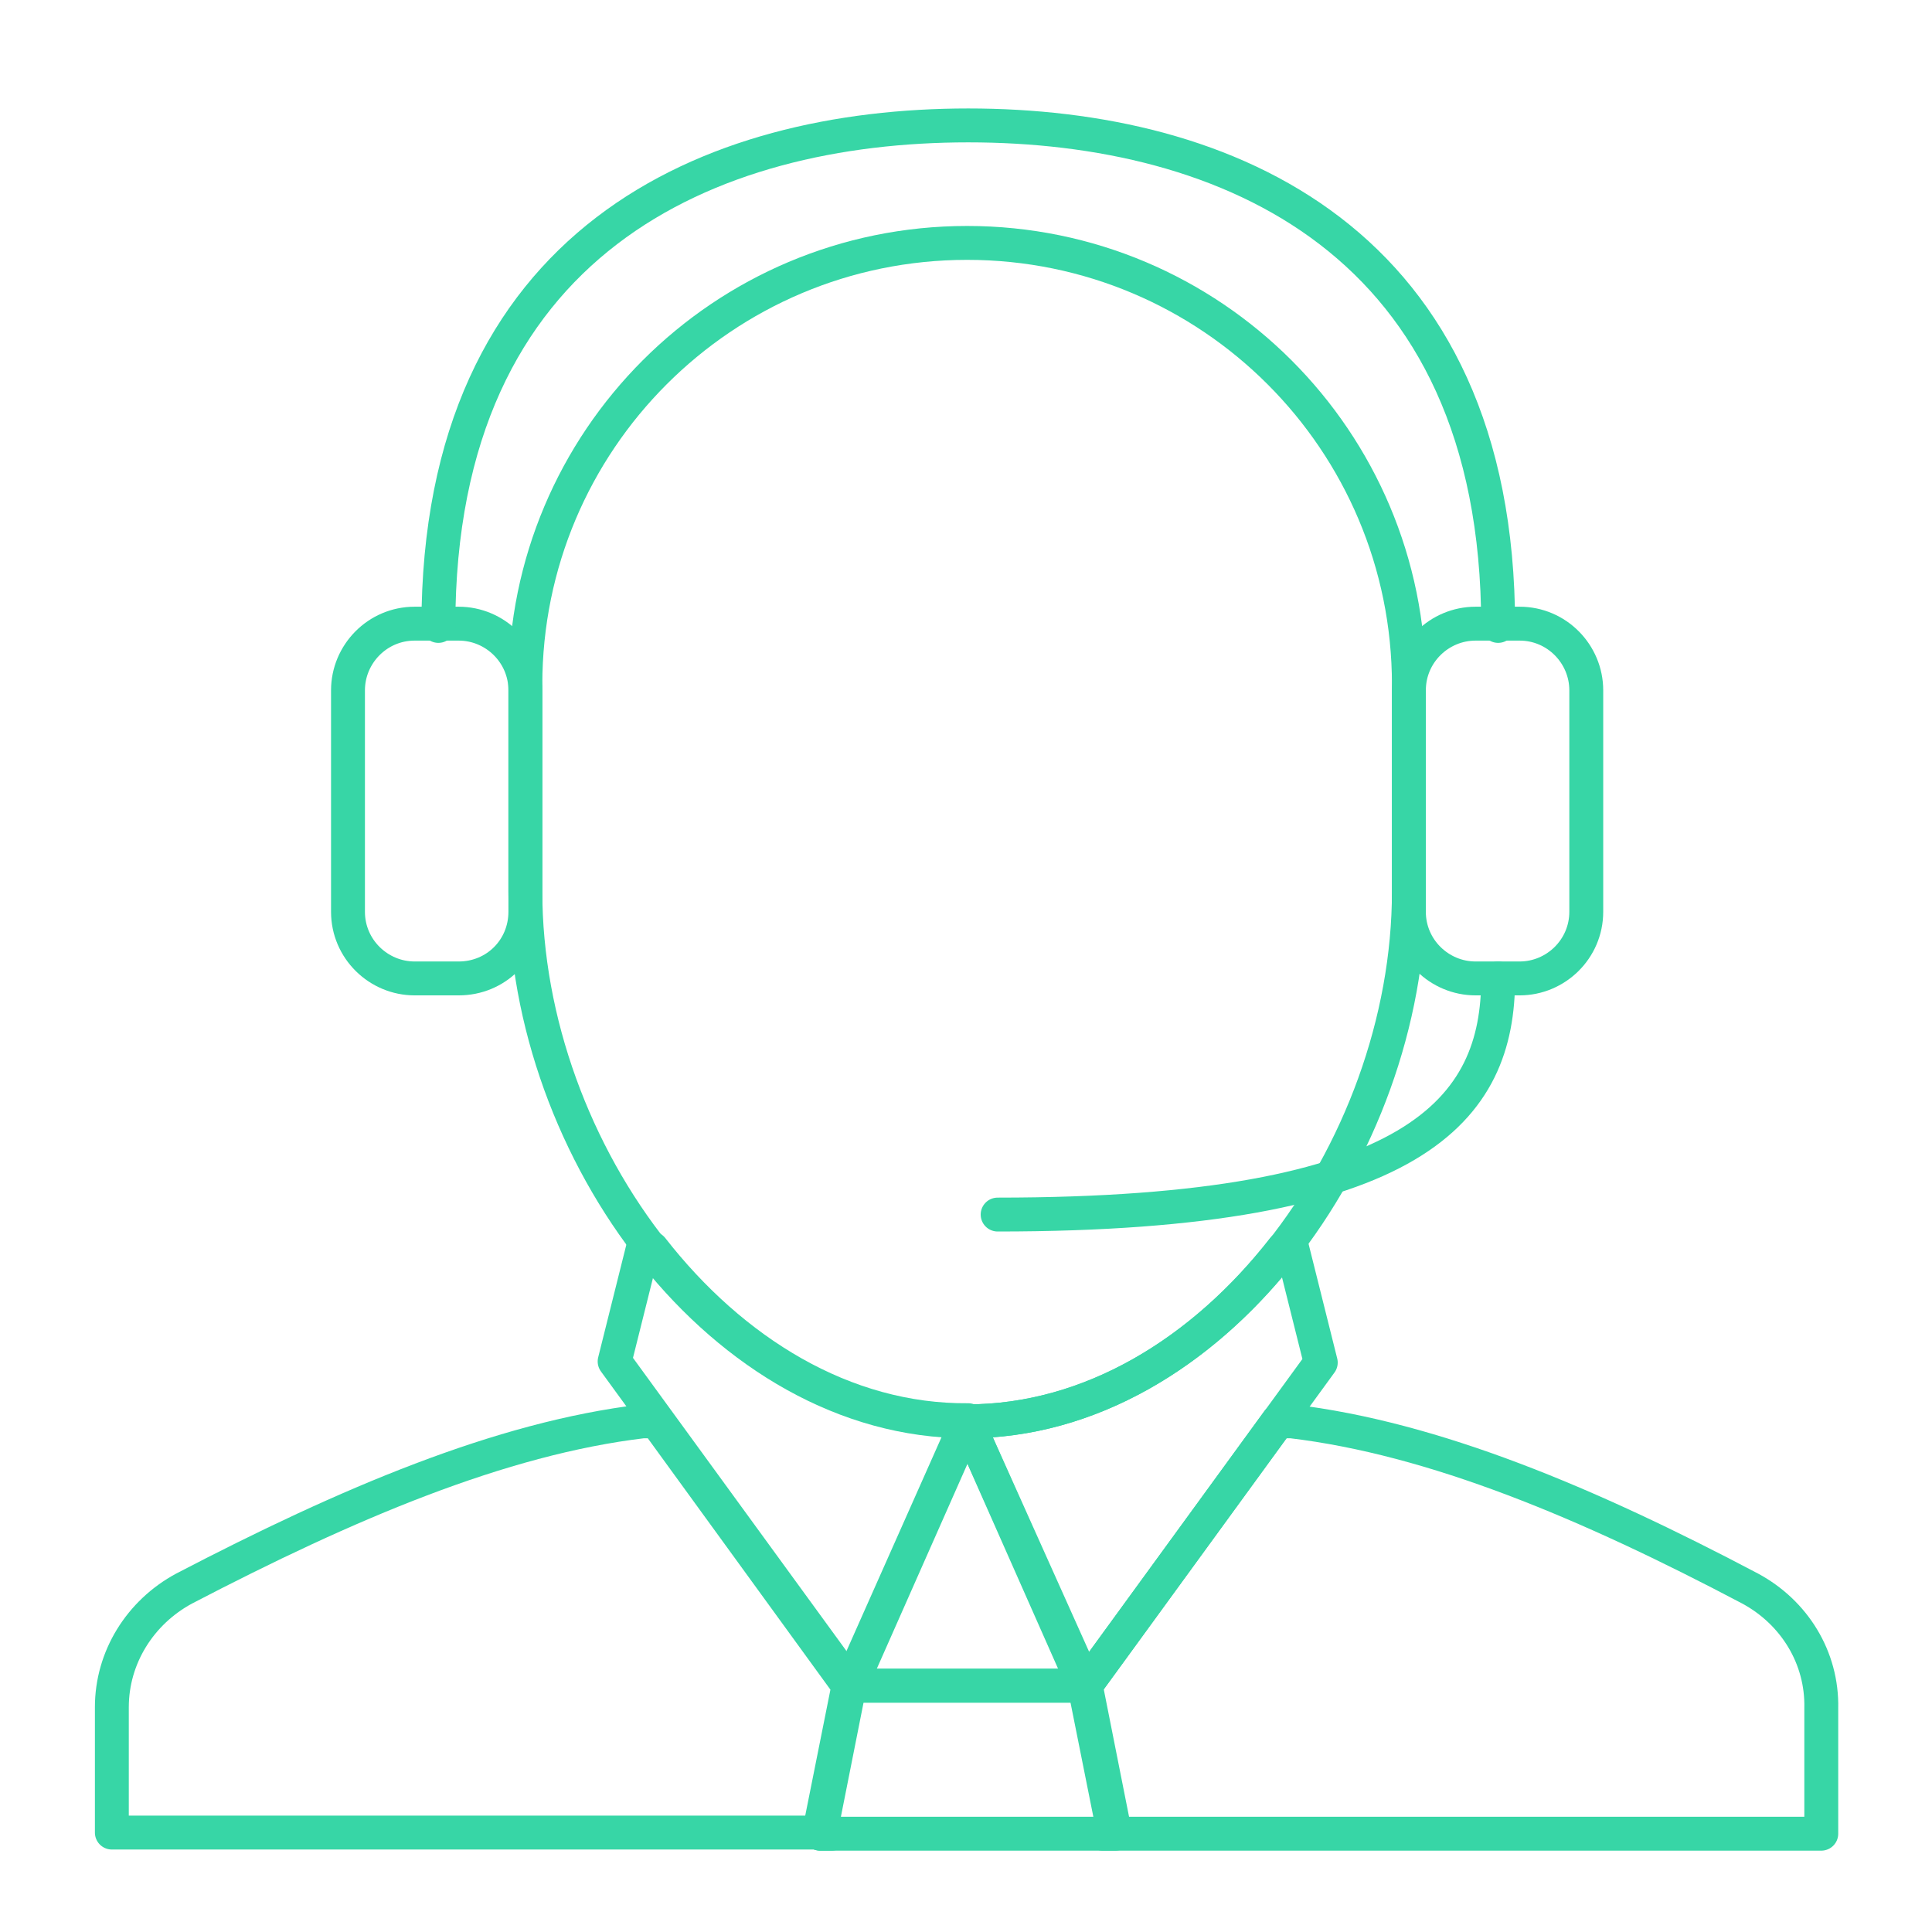 <?xml version="1.0" encoding="utf-8"?>
<!-- Generator: Adobe Illustrator 19.0.0, SVG Export Plug-In . SVG Version: 6.00 Build 0)  -->
<svg version="1.1" xmlns="http://www.w3.org/2000/svg" xmlns:xlink="http://www.w3.org/1999/xlink" x="0px" y="0px"
	 viewBox="-1245 501 171 171" style="enable-background:new -1245 501 171 171;" xml:space="preserve">
<style type="text/css">
	.st0{fill:none;stroke:#37D6A6;stroke-width:3;stroke-linecap:round;stroke-linejoin:round;}
</style>
<g id="Layer_3">
	<title>6 -Call Center Operator- (shipping, transport, delivery)</title>
	<desc>Created with Sketch.</desc>
	<g>
		<g transform="translate(-720, -402)">
			<g transform="translate(720, 403)">
				<path class="st0" d="M-1204.4,586.6h-3.9c-3.2,0-5.9-2.6-5.9-5.9v-19.6c0-3.2,2.6-5.9,5.9-5.9h3.9c3.2,0,5.9,2.6,5.9,5.9v19.6
					C-1198.5,584-1201.1,586.6-1204.4,586.6L-1204.4,586.6z"/>
				<polygon class="st0" points="-1148.9,649.2 -1169.8,649.2 -1159.4,625.8 				"/>
				<polygon class="st0" points="-1172.4,662.3 -1169.8,649.2 -1148.9,649.2 -1146.3,662.3 				"/>
				<path class="st0" d="M-1187.3,610.5l-0.7-0.4l-2.6,10.4l20.9,28.7l10.4-23.5C-1170.3,625.8-1180.2,619.6-1187.3,610.5
					L-1187.3,610.5z"/>
				<path class="st0" d="M-1131.4,610.5c-7.1,9.1-17,15.3-28,15.3l10.4,23.5l20.9-28.7l-2.6-10.4L-1131.4,610.5L-1131.4,610.5z"/>
				<path class="st0" d="M-1090.1,640.6c-14.4-7.6-28-13.3-40.6-14.8h-1.2l-17.1,23.5l2.6,13h-1l0,0h63.6v-11.1
					C-1083.7,646.7-1086.2,642.7-1090.1,640.6L-1090.1,640.6z"/>
				<path class="st0" d="M-1186.9,625.8h-1.2c-12.6,1.5-26.2,7.3-40.6,14.8c-3.9,2.1-6.4,6.1-6.4,10.5v11.1h62.6l2.6-13
					L-1186.9,625.8L-1186.9,625.8z"/>
				<polygon class="st0" points="-1172.4,662.3 -1171.4,662.3 -1171.4,662.3 				"/>
				<path class="st0" d="M-1114.4,586.6h3.9c3.2,0,5.9-2.6,5.9-5.9v-19.6c0-3.2-2.6-5.9-5.9-5.9h-3.9c-3.2,0-5.9,2.6-5.9,5.9v19.6
					C-1120.3,584-1117.6,586.6-1114.4,586.6L-1114.4,586.6z"/>
				<path class="st0" d="M-1112.4,555.4c0-34.2-24.1-44.3-46.9-44.3c-22.8,0-46.9,10.1-46.9,44.3"/>
				<path class="st0" d="M-1198.5,560.6c0-21.6,17.5-39.1,39.1-39.1c21.6,0,39.1,17.5,39.1,39.1v18.3c0,23-17.5,46.9-39.1,46.9
					c-21.6,0-39.1-23.9-39.1-46.9V560.6L-1198.5,560.6z"/>
				<path class="st0" d="M-1112.4,586.6c0,11.5-7,20.9-44.3,20.9"/>
			</g>
		</g>
	</g>
</g>
<g id="rulers">
</g>
</svg>
